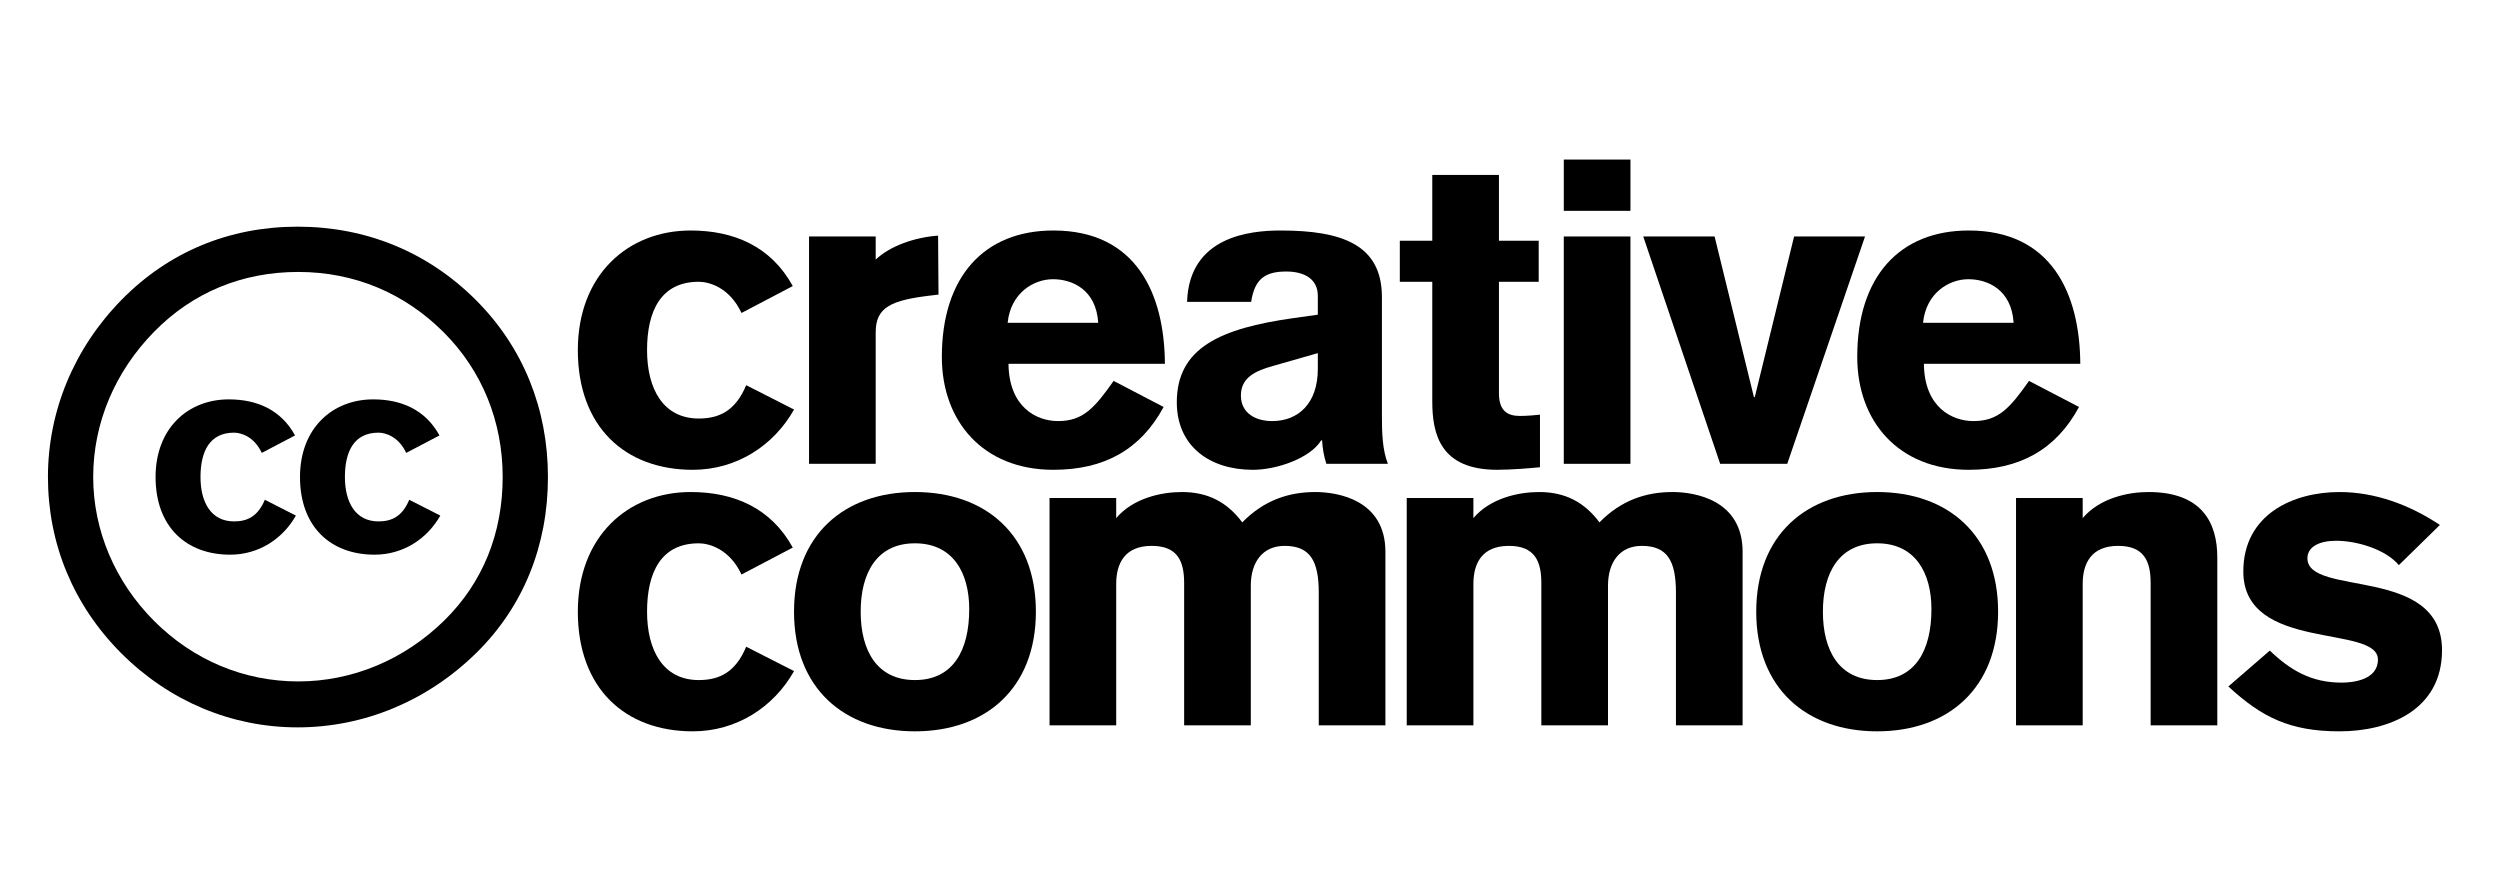<svg width="280" height="100" viewBox="0 0 280 100" xmlns="http://www.w3.org/2000/svg" xmlns:xlink="http://www.w3.org/1999/xlink">
    <g id="g3178">
        <path id="path17" fill="#000000" fill-rule="evenodd" stroke="none" d="M 88.791 61.329 C 86.35 56.879 82.186 55.107 77.352 55.107 C 70.317 55.107 64.717 60.084 64.717 68.509 C 64.717 77.076 69.982 81.909 77.591 81.909 C 82.473 81.909 86.637 79.229 88.934 75.161 L 83.573 72.433 C 82.376 75.305 80.558 76.167 78.261 76.167 C 74.288 76.167 72.47 72.865 72.47 68.51 C 72.47 64.154 74.001 60.852 78.261 60.852 C 79.409 60.852 81.707 61.474 83.047 64.346 L 88.791 61.329 Z"/>
        <path id="path19" fill="#000000" fill-rule="evenodd" stroke="none" d="M 102.474 60.851 C 106.733 60.851 108.553 64.153 108.553 68.221 C 108.553 72.864 106.733 76.166 102.474 76.166 C 98.214 76.166 96.396 72.864 96.396 68.509 C 96.396 64.154 98.214 60.851 102.474 60.851 Z M 102.474 55.107 C 94.529 55.107 88.93 59.941 88.93 68.509 C 88.93 77.076 94.529 81.909 102.474 81.909 C 110.419 81.909 116.019 77.076 116.019 68.509 C 116.019 59.942 110.419 55.107 102.474 55.107 Z"/>
        <path id="path21" fill="#000000" fill-rule="evenodd" stroke="none" d="M 117.549 81.239 L 125.015 81.239 L 125.015 65.398 C 125.015 63.101 125.972 61.138 128.987 61.138 C 131.859 61.138 132.624 62.813 132.624 65.302 L 132.624 81.24 L 140.09 81.24 L 140.09 65.589 C 140.09 63.004 141.382 61.138 143.871 61.138 C 146.694 61.138 147.7 62.765 147.7 66.355 L 147.7 81.239 L 155.166 81.239 L 155.166 61.808 C 155.166 55.969 149.805 55.107 147.316 55.107 C 144.349 55.107 141.573 56.017 139.133 58.505 C 137.457 56.256 135.304 55.107 132.384 55.107 C 130.087 55.107 126.929 55.777 125.014 58.027 L 125.014 55.778 L 117.548 55.778 L 117.548 81.239 L 117.549 81.239 Z"/>
        <path id="path23" fill="#000000" fill-rule="evenodd" stroke="none" d="M 157.555 81.239 L 165.021 81.239 L 165.021 65.398 C 165.021 63.101 165.978 61.138 168.993 61.138 C 171.865 61.138 172.63 62.813 172.63 65.302 L 172.63 81.24 L 180.096 81.24 L 180.096 65.589 C 180.096 63.004 181.388 61.138 183.876 61.138 C 186.7 61.138 187.706 62.765 187.706 66.355 L 187.706 81.239 L 195.172 81.239 L 195.172 61.808 C 195.172 55.969 189.811 55.107 187.323 55.107 C 184.355 55.107 181.58 56.017 179.139 58.505 C 177.464 56.256 175.31 55.107 172.39 55.107 C 170.093 55.107 166.935 55.777 165.02 58.027 L 165.02 55.778 L 157.554 55.778 L 157.554 81.239 L 157.555 81.239 Z"/>
        <path id="path25" fill="#000000" fill-rule="evenodd" stroke="none" d="M 210.243 60.851 C 214.501 60.851 216.321 64.153 216.321 68.221 C 216.321 72.864 214.501 76.166 210.243 76.166 C 205.983 76.166 204.164 72.864 204.164 68.509 C 204.164 64.154 205.983 60.851 210.243 60.851 Z M 210.243 55.107 C 202.298 55.107 196.698 59.941 196.698 68.509 C 196.698 77.076 202.297 81.909 210.243 81.909 C 218.188 81.909 223.788 77.076 223.788 68.509 C 223.788 59.942 218.188 55.107 210.243 55.107 Z"/>
        <path id="path27" fill="#000000" fill-rule="evenodd" stroke="none" d="M 225.796 81.239 L 233.262 81.239 L 233.262 65.398 C 233.262 63.101 234.22 61.138 237.235 61.138 C 240.106 61.138 240.872 62.813 240.872 65.302 L 240.872 81.24 L 248.338 81.24 L 248.338 62.43 C 248.338 58.602 246.662 55.107 240.632 55.107 C 238.335 55.107 235.176 55.777 233.261 58.027 L 233.261 55.778 L 225.795 55.778 L 225.795 81.239 L 225.796 81.239 Z"/>
        <path id="path29" fill="#000000" fill-rule="evenodd" stroke="none" d="M 273.268 58.794 C 269.822 56.497 265.946 55.108 262.021 55.108 C 256.851 55.108 251.252 57.597 251.252 64.01 C 251.252 73.056 266.328 69.897 266.328 73.87 C 266.328 76.168 263.505 76.454 262.259 76.454 C 258.862 76.454 256.517 75.067 254.219 72.865 L 249.576 76.884 C 253.31 80.331 256.468 81.91 262.02 81.91 C 267.571 81.91 273.506 79.517 273.506 72.817 C 273.506 63.293 258.431 66.883 258.431 62.527 C 258.431 61.236 259.77 60.566 261.636 60.566 C 263.982 60.566 267.189 61.523 268.672 63.294 L 273.268 58.794 Z"/>
        <path id="path31" fill="#000000" fill-rule="evenodd" stroke="none" d="M 88.791 32.038 C 86.35 27.587 82.186 25.816 77.352 25.816 C 70.317 25.816 64.717 30.793 64.717 39.216 C 64.717 47.783 69.982 52.618 77.591 52.618 C 82.473 52.618 86.637 49.937 88.934 45.869 L 83.573 43.141 C 82.376 46.013 80.558 46.874 78.261 46.874 C 74.288 46.874 72.47 43.572 72.47 39.216 C 72.47 34.861 74.001 31.559 78.261 31.559 C 79.409 31.559 81.707 32.181 83.047 35.053 L 88.791 32.038 Z"/>
        <path id="path33" fill="#000000" fill-rule="evenodd" stroke="none" d="M 90.612 51.947 L 98.078 51.947 L 98.078 37.206 C 98.078 34.382 99.849 33.616 104.3 33.09 L 105.113 32.994 L 105.066 26.39 C 102.433 26.582 99.705 27.538 98.078 29.07 L 98.078 26.485 L 90.612 26.485 L 90.612 51.947 Z"/>
        <path id="path35" fill="#000000" fill-rule="evenodd" stroke="none" d="M 130.47 40.748 C 130.422 32.899 127.263 25.816 117.978 25.816 C 110.224 25.816 105.486 30.985 105.486 39.982 C 105.486 47.161 110.081 52.618 117.978 52.618 C 123.673 52.618 127.741 50.368 130.325 45.582 L 124.725 42.662 C 122.572 45.726 121.279 47.161 118.503 47.161 C 116.111 47.161 113 45.629 112.952 40.748 L 130.47 40.748 L 130.47 40.748 Z M 112.857 36.154 C 113.192 32.803 115.776 31.272 117.93 31.272 C 120.084 31.272 122.764 32.421 123.003 36.154 L 112.857 36.154 Z"/>
        <path id="path37" fill="#000000" fill-rule="evenodd" stroke="none" d="M 147.596 41.322 C 147.596 45.198 145.395 47.161 142.475 47.161 C 140.656 47.161 138.981 46.299 138.981 44.29 C 138.981 42.232 140.703 41.514 142.57 40.988 L 147.596 39.551 L 147.596 41.322 L 147.596 41.322 Z M 154.775 33.186 C 154.727 27.443 150.372 25.816 143.432 25.816 C 139.986 25.816 133.19 26.485 132.951 33.808 L 140.13 33.808 C 140.513 31.271 141.661 30.41 144.054 30.41 C 146.064 30.41 147.596 31.224 147.596 33.138 L 147.596 35.244 L 144.868 35.627 C 136.732 36.776 131.802 38.929 131.802 45.056 C 131.802 49.937 135.44 52.618 140.321 52.618 C 143.001 52.618 146.734 51.326 147.978 49.315 L 148.074 49.315 C 148.122 50.177 148.266 51.086 148.553 51.948 L 155.444 51.948 C 154.822 50.368 154.775 48.407 154.775 46.635 L 154.775 33.186 L 154.775 33.186 Z"/>
        <path id="path39" fill="#000000" fill-rule="evenodd" stroke="none" d="M 172.333 26.964 L 167.881 26.964 L 167.881 19.594 L 160.415 19.594 L 160.415 26.964 L 156.779 26.964 L 156.779 31.558 L 160.415 31.558 L 160.415 44.959 C 160.415 48.645 161.325 52.617 167.691 52.617 C 169.318 52.617 171.52 52.426 172.477 52.329 L 172.477 46.442 C 172.093 46.49 171.041 46.586 170.228 46.586 C 168.886 46.586 167.882 46.059 167.882 44.049 L 167.882 31.559 L 172.334 31.559 L 172.334 26.964 L 172.333 26.964 Z"/>
        <path id="path41" fill="#000000" fill-rule="evenodd" stroke="none" d="M 175.144 26.485 L 175.144 51.947 L 182.61 51.947 L 182.61 26.485 L 175.144 26.485 Z M 182.611 23.614 L 182.611 17.871 L 175.145 17.871 L 175.145 23.614 L 182.611 23.614 Z"/>
        <path id="polygon43" fill="#000000" fill-rule="evenodd" stroke="none" d="M 192.658 51.947 L 192.658 51.947 L 200.172 51.947 L 208.883 26.485 L 200.938 26.485 L 196.534 44.481 L 196.44 44.481 L 192.035 26.485 L 184.043 26.485 Z"/>
        <path id="path45" fill="#000000" fill-rule="evenodd" stroke="none" d="M 232.993 40.748 C 232.945 32.899 229.787 25.816 220.502 25.816 C 212.748 25.816 208.011 30.985 208.011 39.982 C 208.011 47.161 212.604 52.618 220.502 52.618 C 226.198 52.618 230.265 50.368 232.85 45.582 L 227.25 42.662 C 225.096 45.726 223.803 47.161 221.029 47.161 C 218.636 47.161 215.524 45.629 215.477 40.748 L 232.993 40.748 L 232.993 40.748 Z M 215.381 36.154 C 215.716 32.803 218.3 31.272 220.454 31.272 C 222.607 31.272 225.288 32.421 225.527 36.154 L 215.381 36.154 Z"/>
        <path id="path49" fill="#000000" fill-rule="evenodd" stroke="none" d="M 33.331 25.387 C 25.649 25.387 18.889 28.23 13.665 33.53 C 8.288 38.985 5.369 46.052 5.369 53.427 C 5.369 60.878 8.211 67.792 13.589 73.17 C 18.966 78.547 25.957 81.466 33.331 81.466 C 40.705 81.466 47.85 78.547 53.381 73.093 C 58.605 67.946 61.37 61.109 61.37 53.427 C 61.37 45.822 58.605 38.908 53.304 33.607 C 47.927 28.23 41.013 25.387 33.331 25.387 Z M 33.408 30.458 C 39.707 30.458 45.315 32.839 49.694 37.218 C 53.995 41.52 56.3 47.205 56.3 53.427 C 56.3 59.726 54.072 65.257 49.77 69.483 C 45.237 73.938 39.399 76.32 33.407 76.32 C 27.338 76.32 21.653 73.939 17.275 69.56 C 12.896 65.18 10.438 59.419 10.438 53.427 C 10.438 47.358 12.896 41.597 17.275 37.141 C 21.577 32.763 27.109 30.458 33.408 30.458 Z"/>
        <path id="path51" fill="#000000" fill-rule="evenodd" stroke="none" d="M 33.046 48.768 C 31.462 45.88 28.76 44.73 25.623 44.73 C 21.058 44.73 17.424 47.96 17.424 53.427 C 17.424 58.986 20.84 62.124 25.779 62.124 C 28.948 62.124 31.649 60.384 33.14 57.745 L 29.661 55.975 C 28.884 57.838 27.704 58.397 26.213 58.397 C 23.635 58.397 22.456 56.254 22.456 53.428 C 22.456 50.602 23.449 48.458 26.213 48.458 C 26.958 48.458 28.449 48.862 29.319 50.725 L 33.046 48.768 Z"/>
        <path id="path53" fill="#000000" fill-rule="evenodd" stroke="none" d="M 49.222 48.768 C 47.637 45.88 44.936 44.73 41.799 44.73 C 37.234 44.73 33.599 47.96 33.599 53.427 C 33.599 58.986 37.016 62.124 41.954 62.124 C 45.123 62.124 47.824 60.384 49.315 57.745 L 45.836 55.975 C 45.06 57.838 43.88 58.397 42.389 58.397 C 39.811 58.397 38.63 56.254 38.63 53.428 C 38.63 50.602 39.625 48.458 42.389 48.458 C 43.134 48.458 44.625 48.862 45.495 50.725 L 49.222 48.768 Z"/>
    </g>
</svg>
